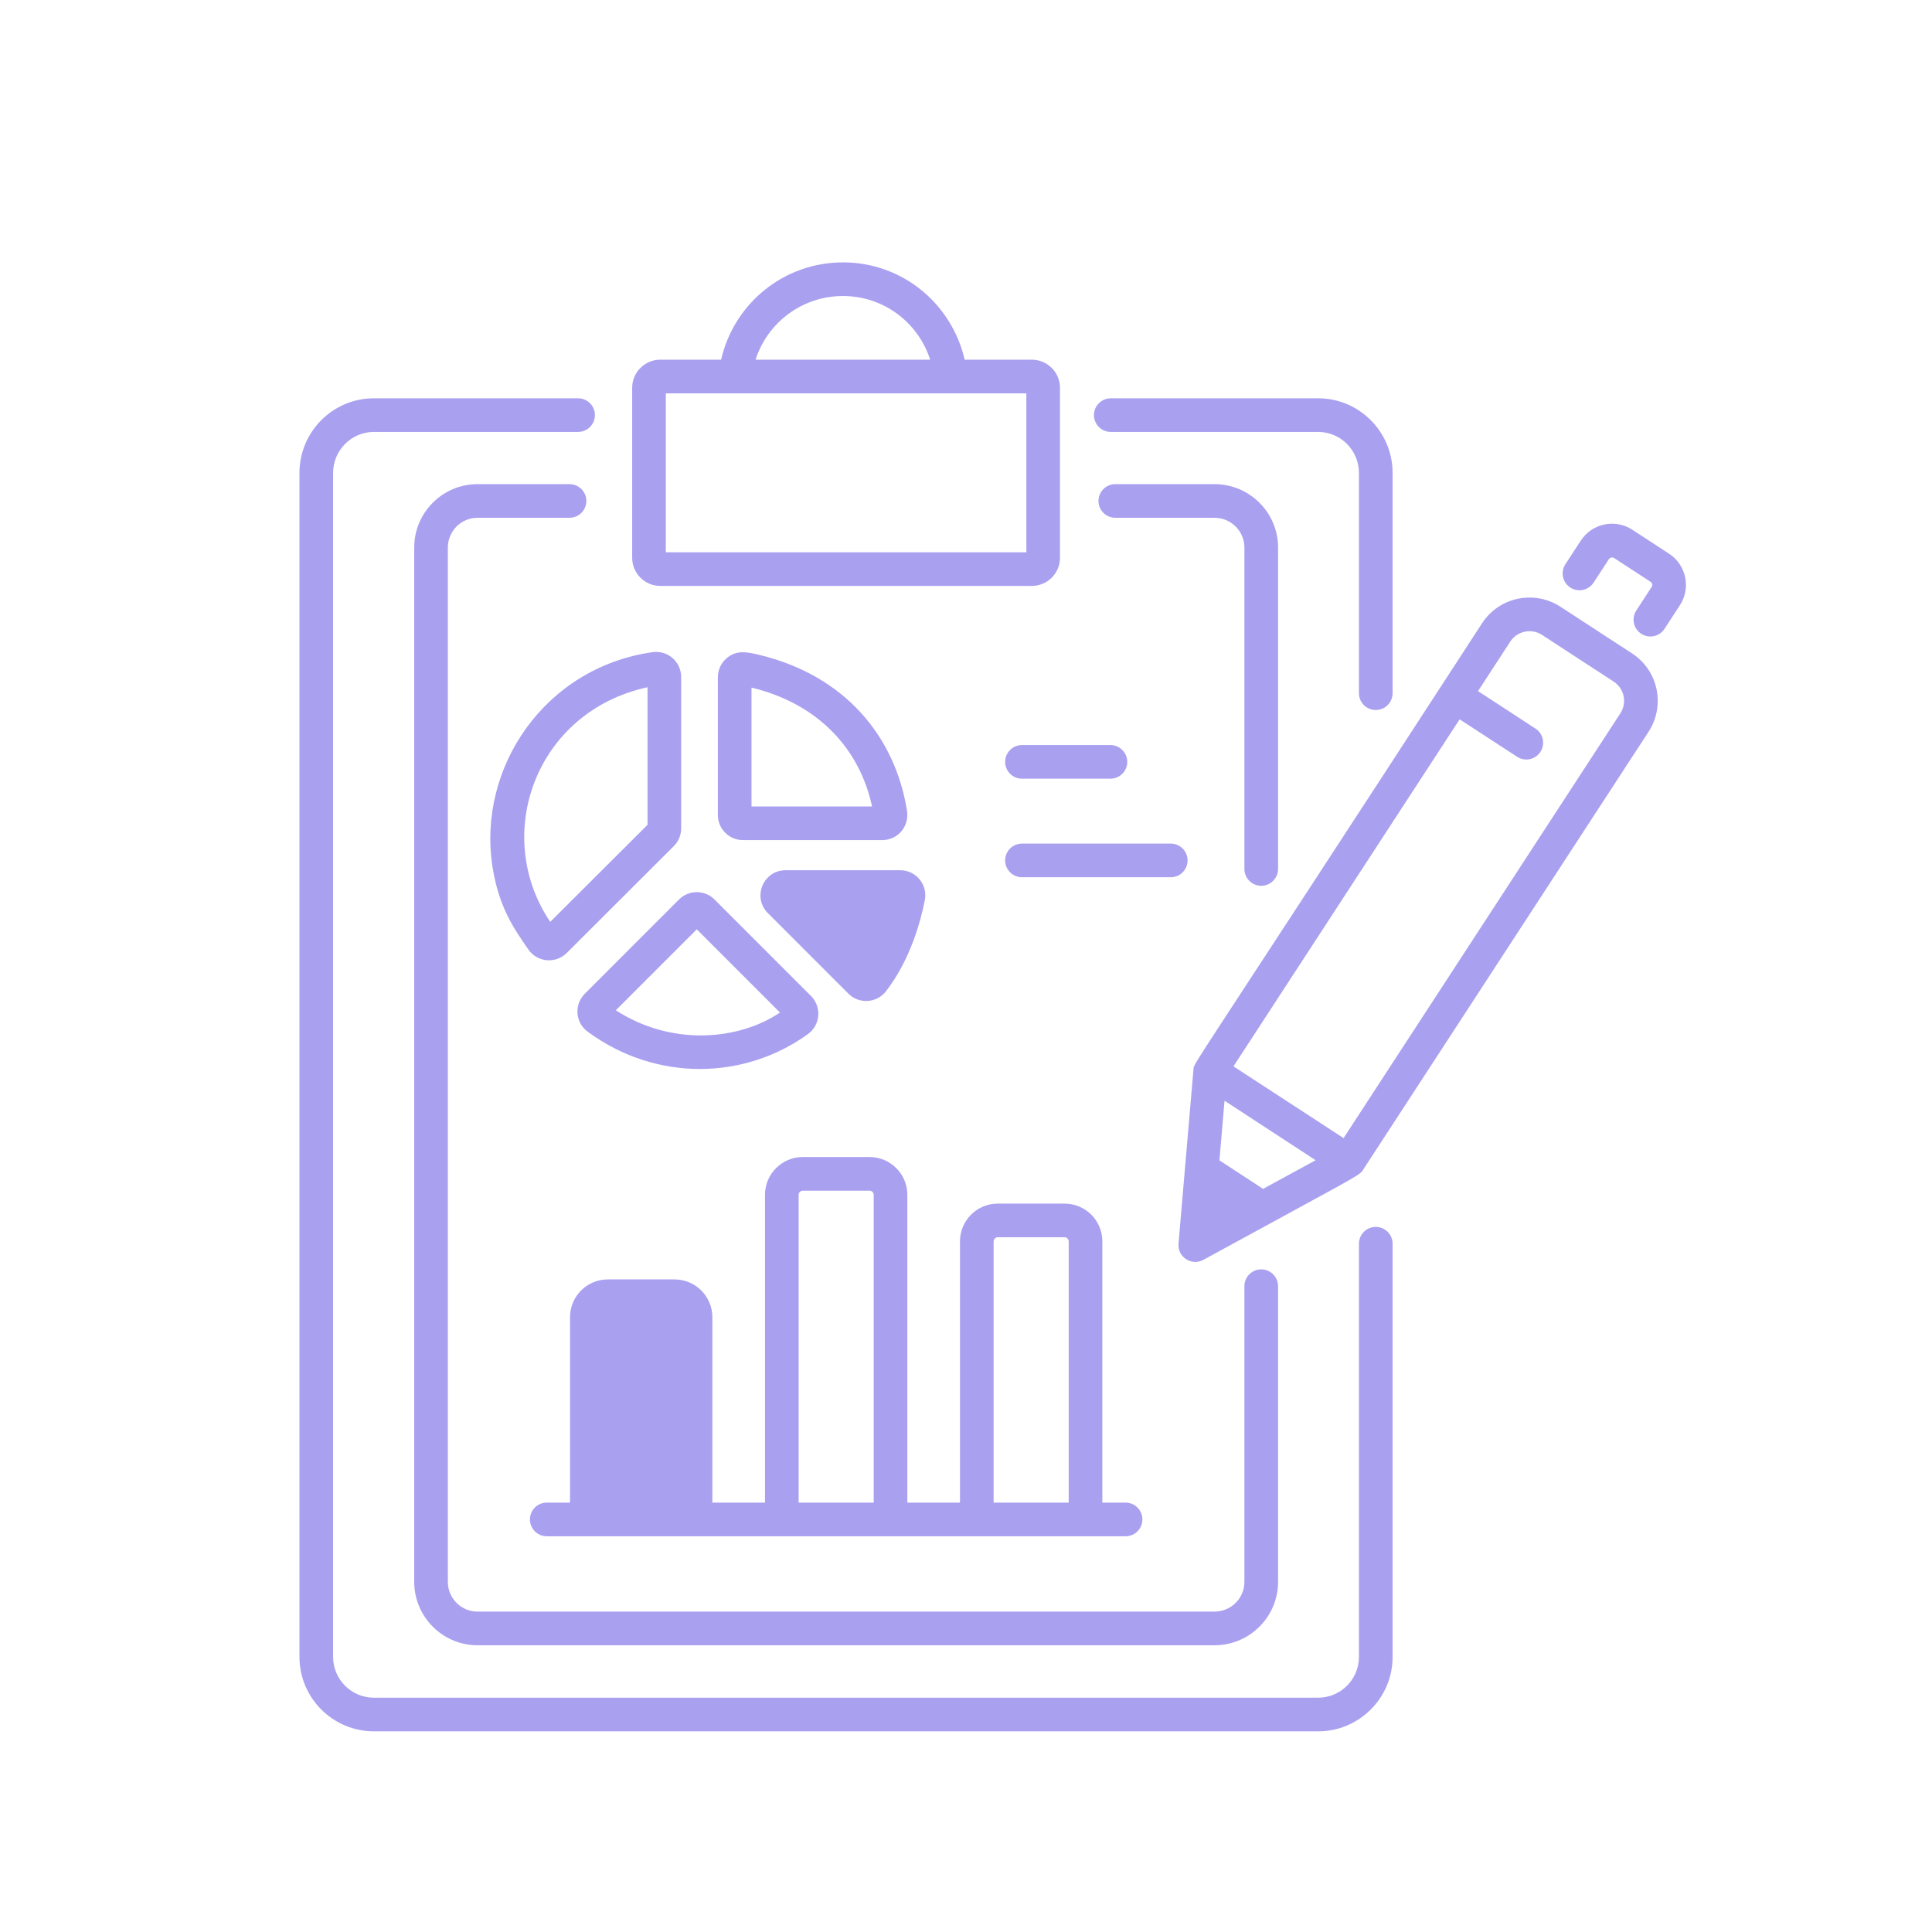 <svg xmlns="http://www.w3.org/2000/svg" xmlns:xlink="http://www.w3.org/1999/xlink" width="400" zoomAndPan="magnify" viewBox="0 0 300 300" height="400" preserveAspectRatio="xMidYMid meet" version="1.0"><defs><clipPath id="594c381f81"><path d="M 46.539 61 L 217 61 L 217 269 L 46.539 269 Z M 46.539 61 " clip-rule="nonzero"/></clipPath></defs><path fill="#a9a0f0" d="M 156.078 118.305 C 156.078 119.746 157.25 120.914 158.691 120.914 L 172.426 120.914 C 173.867 120.914 175.039 119.746 175.039 118.305 C 175.039 116.863 173.867 115.691 172.426 115.691 L 158.691 115.691 C 157.25 115.691 156.078 116.863 156.078 118.305 Z M 156.078 118.305 " fill-opacity="1" fill-rule="nonzero"/><path fill="#a9a0f0" d="M 184.406 133.605 C 184.406 132.164 183.238 130.992 181.797 130.992 L 158.691 130.992 C 157.25 130.992 156.078 132.164 156.078 133.605 C 156.078 135.047 157.25 136.219 158.691 136.219 L 181.797 136.219 C 183.238 136.219 184.406 135.047 184.406 133.605 Z M 184.406 133.605 " fill-opacity="1" fill-rule="nonzero"/><path fill="#a9a0f0" d="M 88.512 233.324 L 84.898 233.324 C 83.457 233.324 82.289 234.496 82.289 235.938 C 82.289 237.379 83.457 238.551 84.898 238.551 C 90.293 238.551 175.254 238.547 174.781 238.551 C 176.223 238.551 177.391 237.379 177.391 235.938 C 177.391 234.496 176.223 233.324 174.781 233.324 L 171.172 233.324 L 171.172 192.758 C 171.172 189.523 168.539 186.895 165.305 186.895 L 154.93 186.895 C 151.695 186.895 149.066 189.523 149.066 192.758 L 149.066 233.324 L 140.891 233.324 L 140.891 185.527 C 140.891 182.297 138.262 179.664 135.027 179.664 L 124.652 179.664 C 121.418 179.664 118.789 182.297 118.789 185.527 L 118.789 233.324 L 110.613 233.324 L 110.613 204.531 C 110.613 201.297 107.984 198.668 104.75 198.668 L 94.375 198.668 C 91.141 198.668 88.512 201.297 88.512 204.531 Z M 154.289 192.758 C 154.289 192.406 154.578 192.117 154.93 192.117 L 165.305 192.117 C 165.66 192.117 165.949 192.406 165.949 192.758 L 165.949 233.324 L 154.289 233.324 Z M 124.012 185.527 C 124.012 185.176 124.301 184.887 124.652 184.887 L 135.027 184.887 C 135.379 184.887 135.668 185.176 135.668 185.527 L 135.668 233.324 L 124.012 233.324 Z M 124.012 185.527 " fill-opacity="1" fill-rule="nonzero"/><g clip-path="url(#594c381f81)"><path fill="#a9a0f0" d="M 46.5 73.438 L 46.5 257.281 C 46.5 263.656 51.684 268.84 58.055 268.84 L 204.684 268.84 C 211.055 268.84 216.242 263.656 216.242 257.281 L 216.242 193.125 C 216.242 191.684 215.07 190.512 213.629 190.512 C 212.188 190.512 211.016 191.684 211.016 193.125 L 211.016 257.281 C 211.016 260.773 208.176 263.617 204.684 263.617 L 58.055 263.617 C 54.562 263.617 51.723 260.773 51.723 257.281 L 51.723 73.438 C 51.723 69.926 54.562 67.07 58.055 67.07 L 89.766 67.07 C 91.207 67.07 92.379 65.898 92.379 64.457 C 92.379 63.016 91.207 61.848 89.766 61.848 L 58.055 61.848 C 51.684 61.848 46.5 67.047 46.5 73.438 Z M 46.5 73.438 " fill-opacity="1" fill-rule="nonzero"/></g><path fill="#a9a0f0" d="M 204.684 61.848 L 172.48 61.848 C 171.039 61.848 169.867 63.016 169.867 64.457 C 169.867 65.898 171.039 67.07 172.48 67.07 L 204.684 67.07 C 208.176 67.07 211.016 69.926 211.016 73.438 L 211.016 107.641 C 211.016 109.082 212.188 110.25 213.629 110.25 C 215.07 110.25 216.242 109.082 216.242 107.641 L 216.242 73.438 C 216.242 67.047 211.055 61.848 204.684 61.848 Z M 204.684 61.848 " fill-opacity="1" fill-rule="nonzero"/><path fill="#a9a0f0" d="M 88.434 75.176 L 74.156 75.176 C 68.734 75.176 64.32 79.59 64.32 85.012 L 64.32 245.637 C 64.32 251.062 68.734 255.477 74.156 255.477 L 188.582 255.477 C 194.027 255.477 198.457 251.062 198.457 245.637 L 198.457 199.719 C 198.457 198.277 197.285 197.105 195.844 197.105 C 194.402 197.105 193.23 198.277 193.23 199.719 L 193.23 245.637 C 193.23 248.184 191.145 250.25 188.582 250.25 L 74.156 250.25 C 71.613 250.25 69.543 248.184 69.543 245.637 L 69.543 85.012 C 69.543 82.469 71.613 80.398 74.156 80.398 L 88.434 80.398 C 89.875 80.398 91.047 79.23 91.047 77.785 C 91.047 76.344 89.875 75.176 88.434 75.176 Z M 88.434 75.176 " fill-opacity="1" fill-rule="nonzero"/><path fill="#a9a0f0" d="M 195.844 137.543 C 197.285 137.543 198.457 136.371 198.457 134.93 L 198.457 85.012 C 198.457 79.59 194.027 75.176 188.582 75.176 L 173.184 75.176 C 171.742 75.176 170.57 76.344 170.57 77.785 C 170.57 79.23 171.742 80.398 173.184 80.398 L 188.582 80.398 C 191.145 80.398 193.23 82.469 193.23 85.012 L 193.23 134.93 C 193.23 136.371 194.402 137.543 195.844 137.543 Z M 195.844 137.543 " fill-opacity="1" fill-rule="nonzero"/><path fill="#a9a0f0" d="M 160.227 55.855 L 149.793 55.855 C 147.777 47.109 140.074 40.742 130.902 40.742 C 121.703 40.742 113.984 47.109 111.969 55.855 L 102.527 55.855 C 100.121 55.855 98.164 57.812 98.164 60.219 L 98.164 86.617 C 98.164 89.023 100.121 90.98 102.527 90.98 L 160.227 90.98 C 162.637 90.98 164.594 89.023 164.594 86.617 L 164.594 60.219 C 164.594 57.812 162.637 55.855 160.227 55.855 Z M 130.902 45.965 C 137.199 45.965 142.578 50.062 144.438 55.855 L 117.32 55.855 C 119.184 50.062 124.582 45.965 130.902 45.965 Z M 159.371 85.758 L 103.387 85.758 L 103.387 61.078 L 159.371 61.078 Z M 159.371 85.758 " fill-opacity="1" fill-rule="nonzero"/><path fill="#a9a0f0" d="M 76.457 134.473 C 77.434 140.906 79.871 144.281 82.031 147.422 C 83.398 149.422 86.262 149.707 88 147.977 L 104.625 131.387 C 105.363 130.648 105.77 129.668 105.77 128.629 L 105.77 105.121 C 105.77 102.797 103.727 100.934 101.324 101.266 C 84.594 103.652 74.133 119.172 76.457 134.473 Z M 100.547 106.711 L 100.547 128.078 L 85.441 143.148 C 76.34 129.652 83.156 110.504 100.547 106.711 Z M 100.547 106.711 " fill-opacity="1" fill-rule="nonzero"/><path fill="#a9a0f0" d="M 117.684 101.637 C 115.816 101.199 114.297 100.953 112.828 102.211 C 111.965 102.949 111.469 104.027 111.469 105.168 L 111.469 126.551 C 111.469 128.703 113.219 130.449 115.367 130.449 L 137 130.449 C 139.195 130.449 141.16 128.605 140.855 125.988 C 139.043 114.434 131.25 104.828 117.684 101.637 Z M 116.695 125.227 L 116.695 106.773 C 127.297 109.328 133.559 116.539 135.41 125.227 Z M 116.695 125.227 " fill-opacity="1" fill-rule="nonzero"/><path fill="#a9a0f0" d="M 105.438 139.672 L 90.809 154.305 C 89.113 156 89.336 158.793 91.242 160.191 C 101.984 168.102 115.723 167.621 125.461 160.566 C 127.398 159.164 127.629 156.352 125.93 154.656 L 110.949 139.672 C 109.43 138.152 106.961 138.152 105.438 139.672 Z M 95.625 156.875 L 108.195 144.305 L 121.117 157.227 C 114.617 161.602 104.211 162.438 95.625 156.875 Z M 95.625 156.875 " fill-opacity="1" fill-rule="nonzero"/><path fill="#a9a0f0" d="M 121.984 135.129 C 118.52 135.129 116.777 139.324 119.227 141.777 C 123.273 145.832 127.887 150.457 131.742 154.297 C 133.395 155.945 136.133 155.781 137.574 153.922 C 141.379 149.008 142.988 142.945 143.609 139.77 C 144.074 137.363 142.234 135.129 139.785 135.129 Z M 121.984 135.129 " fill-opacity="1" fill-rule="nonzero"/><path fill="#a9a0f0" d="M 230.133 96.781 C 183.266 168.918 185.422 164.879 185.316 166.121 C 185.285 166.484 182.969 193.457 183 193.105 L 183 193.109 C 182.816 195.199 185.043 196.617 186.852 195.629 C 209.828 183.09 211.043 182.582 211.578 181.766 L 255.984 113.629 C 258.641 109.547 257.484 104.105 253.418 101.457 L 242.305 94.215 C 238.234 91.566 232.789 92.707 230.133 96.781 Z M 196.129 184.605 L 189.352 180.18 L 190.145 170.918 L 204.289 180.16 Z M 251.605 110.773 L 208.629 176.723 L 191.531 165.582 L 226.652 111.695 L 235.578 117.512 C 236.777 118.297 238.398 117.965 239.191 116.75 C 239.98 115.543 239.637 113.922 238.43 113.137 L 229.504 107.316 L 234.512 99.633 C 235.586 97.98 237.797 97.512 239.449 98.59 L 250.566 105.836 C 252.199 106.898 252.699 109.102 251.605 110.773 Z M 251.605 110.773 " fill-opacity="1" fill-rule="nonzero"/><path fill="#a9a0f0" d="M 254.086 94.797 C 253.297 96.004 253.637 97.621 254.848 98.41 C 256.059 99.199 257.672 98.855 258.461 97.648 L 260.855 93.977 C 262.594 91.309 261.84 87.719 259.168 85.977 L 253.469 82.262 C 250.824 80.535 247.227 81.242 245.465 83.949 L 243.07 87.617 C 242.285 88.828 242.625 90.445 243.832 91.234 C 245.043 92.02 246.656 91.684 247.449 90.473 L 249.844 86.801 C 249.984 86.578 250.391 86.484 250.613 86.637 L 256.316 90.352 C 256.574 90.52 256.648 90.867 256.477 91.125 Z M 254.086 94.797 " fill-opacity="1" fill-rule="nonzero"/></svg>